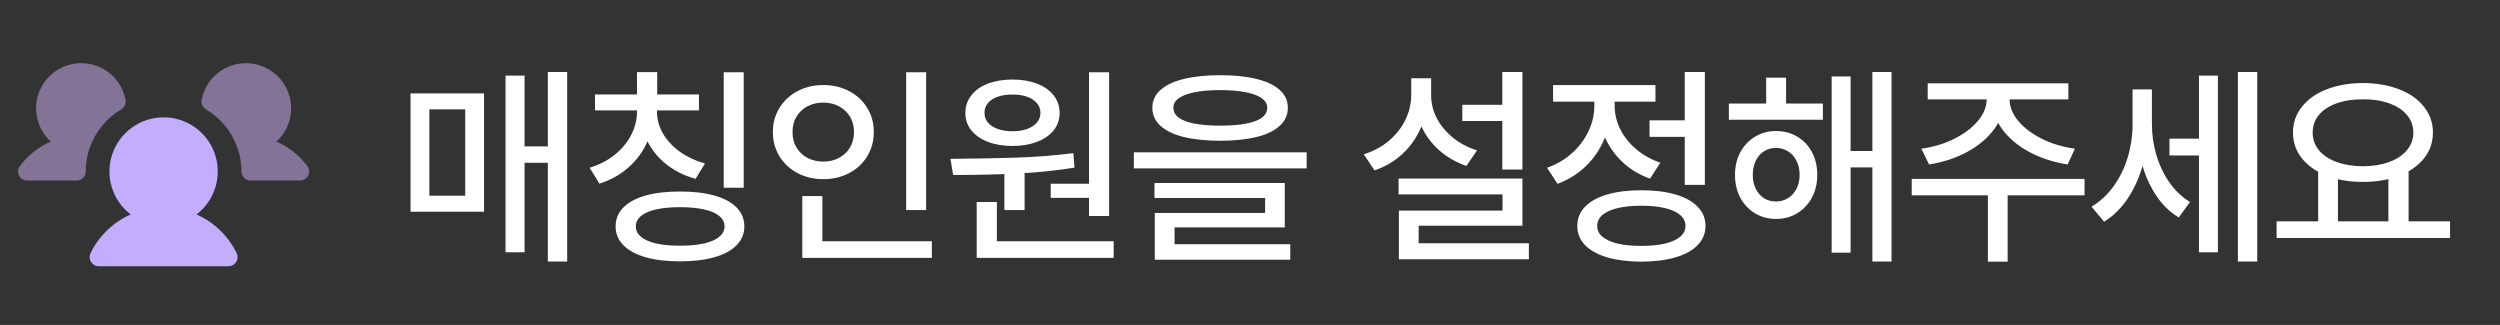 <svg width="277" height="36" viewBox="0 0 277 36" fill="none" xmlns="http://www.w3.org/2000/svg">
<rect x="0" y="0" width="277" height="36" fill="#333333" stroke="none"/>
<path d="M30.629 15.688C31.988 16.277 33.169 17.213 34.054 18.401C34.166 18.549 34.233 18.726 34.25 18.911C34.267 19.096 34.232 19.282 34.149 19.448C34.066 19.614 33.938 19.754 33.78 19.851C33.622 19.949 33.44 20.001 33.254 20.001H27.754C27.622 20.002 27.492 19.978 27.369 19.928C27.247 19.878 27.137 19.805 27.043 19.712C26.95 19.618 26.877 19.507 26.827 19.385C26.777 19.263 26.753 19.132 26.754 19.001C26.758 18.093 26.602 17.191 26.292 16.338C25.666 14.565 24.436 13.069 22.817 12.113C22.64 12.007 22.5 11.85 22.415 11.662C22.33 11.475 22.305 11.266 22.342 11.063C22.49 10.285 22.821 9.554 23.307 8.929C23.794 8.304 24.421 7.804 25.139 7.469C25.856 7.134 26.643 6.975 27.434 7.003C28.225 7.032 28.998 7.248 29.69 7.634C30.381 8.02 30.971 8.564 31.411 9.223C31.851 9.881 32.128 10.634 32.219 11.421C32.311 12.207 32.215 13.004 31.938 13.746C31.662 14.488 31.213 15.153 30.629 15.688Z" fill="#827397"/>
<path d="M5.625 15.688C4.266 16.277 3.085 17.213 2.2 18.401C2.089 18.549 2.021 18.726 2.004 18.911C1.987 19.096 2.023 19.282 2.106 19.448C2.189 19.614 2.316 19.754 2.474 19.851C2.632 19.949 2.814 20.001 3 20.001H8.5C8.632 20.002 8.763 19.978 8.885 19.928C9.007 19.878 9.118 19.805 9.211 19.712C9.304 19.618 9.378 19.507 9.427 19.385C9.477 19.263 9.502 19.132 9.5 19.001C9.496 18.093 9.653 17.191 9.963 16.338C10.588 14.565 11.819 13.069 13.438 12.113C13.614 12.007 13.754 11.85 13.839 11.662C13.924 11.475 13.95 11.266 13.912 11.063C13.764 10.285 13.433 9.554 12.947 8.929C12.461 8.304 11.833 7.804 11.116 7.469C10.398 7.134 9.611 6.975 8.82 7.003C8.029 7.032 7.256 7.248 6.564 7.634C5.873 8.02 5.283 8.564 4.843 9.223C4.404 9.881 4.126 10.634 4.035 11.421C3.943 12.207 4.039 13.004 4.316 13.746C4.592 14.488 5.041 15.153 5.625 15.688Z" fill="#827397"/>
<path d="M23.868 20.744C23.503 21.944 22.772 22.999 21.777 23.762C23.721 24.625 25.297 26.148 26.227 28.062C26.301 28.214 26.334 28.383 26.323 28.552C26.312 28.72 26.257 28.883 26.164 29.025C26.078 29.169 25.955 29.289 25.808 29.373C25.662 29.456 25.496 29.5 25.327 29.5H10.927C10.758 29.5 10.592 29.456 10.445 29.373C10.299 29.289 10.176 29.169 10.089 29.025C9.996 28.883 9.942 28.72 9.931 28.552C9.92 28.383 9.953 28.214 10.027 28.062C10.956 26.148 12.533 24.625 14.477 23.762C13.482 22.999 12.75 21.944 12.386 20.744C12.021 19.544 12.042 18.26 12.445 17.073C12.848 15.885 13.612 14.854 14.631 14.123C15.65 13.393 16.873 13 18.127 13C19.381 13 20.603 13.393 21.622 14.123C22.642 14.854 23.406 15.885 23.809 17.073C24.212 18.26 24.232 19.544 23.868 20.744Z" fill="#C3ADFF"/>
<path d="M62.844 28.98H60.699V7.98H62.844V28.98ZM61.473 18.035H57.547V16.219H61.473V18.035ZM58.121 27.949H56.012V8.379H58.121V27.949ZM53.633 23.461H45.488V10.348H53.633V23.461ZM47.574 21.691H51.547V12.117H47.574V21.691ZM72.417 12.352C72.409 13.586 72.163 14.738 71.679 15.809C71.195 16.871 70.499 17.797 69.593 18.586C68.695 19.375 67.636 19.961 66.417 20.344L65.328 18.586C66.39 18.266 67.316 17.789 68.105 17.156C68.902 16.516 69.511 15.781 69.933 14.953C70.363 14.125 70.578 13.258 70.578 12.352V11.473H72.417V12.352ZM72.792 12.352C72.792 13.195 73.007 14 73.437 14.766C73.874 15.523 74.492 16.195 75.288 16.781C76.093 17.367 77.034 17.809 78.113 18.105L77.07 19.816C75.835 19.473 74.757 18.938 73.835 18.211C72.921 17.484 72.214 16.617 71.714 15.609C71.222 14.602 70.98 13.516 70.988 12.352V11.473H72.792V12.352ZM77.445 12.234H65.925V10.465H77.445V12.234ZM72.816 11.262H70.578V7.992H72.816V11.262ZM82.402 20.801H80.187V8.004H82.402V20.801ZM75.347 21.223C76.808 21.215 78.074 21.363 79.144 21.668C80.222 21.965 81.046 22.406 81.617 22.992C82.187 23.57 82.472 24.266 82.472 25.078C82.472 25.891 82.187 26.586 81.617 27.164C81.046 27.75 80.226 28.195 79.156 28.5C78.085 28.805 76.816 28.957 75.347 28.957C73.87 28.957 72.597 28.805 71.527 28.5C70.464 28.195 69.644 27.75 69.066 27.164C68.495 26.586 68.21 25.891 68.21 25.078C68.21 24.266 68.495 23.57 69.066 22.992C69.644 22.406 70.464 21.965 71.527 21.668C72.597 21.363 73.87 21.215 75.347 21.223ZM75.347 22.957C74.316 22.957 73.433 23.039 72.699 23.203C71.972 23.367 71.413 23.609 71.023 23.93C70.64 24.25 70.449 24.633 70.449 25.078C70.449 25.531 70.64 25.918 71.023 26.238C71.406 26.559 71.96 26.805 72.687 26.977C73.421 27.141 74.308 27.223 75.347 27.223C76.378 27.223 77.265 27.141 78.007 26.977C78.749 26.805 79.312 26.559 79.695 26.238C80.085 25.91 80.281 25.523 80.281 25.078C80.281 24.633 80.085 24.25 79.695 23.93C79.312 23.609 78.749 23.367 78.007 23.203C77.265 23.039 76.378 22.957 75.347 22.957ZM102.616 23.273H100.401V8.004H102.616V23.273ZM103.249 28.57H88.893V26.73H103.249V28.57ZM91.12 27.398H88.893V21.727H91.12V27.398ZM91.225 9.422C92.272 9.422 93.221 9.645 94.073 10.09C94.924 10.535 95.592 11.152 96.077 11.941C96.569 12.73 96.815 13.625 96.815 14.625C96.815 15.633 96.569 16.535 96.077 17.332C95.592 18.121 94.924 18.738 94.073 19.184C93.221 19.629 92.272 19.852 91.225 19.852C90.178 19.852 89.229 19.629 88.378 19.184C87.534 18.738 86.866 18.121 86.374 17.332C85.882 16.535 85.635 15.633 85.635 14.625C85.635 13.625 85.882 12.73 86.374 11.941C86.866 11.152 87.534 10.535 88.378 10.09C89.229 9.645 90.178 9.422 91.225 9.422ZM91.225 11.367C90.577 11.367 89.991 11.504 89.467 11.777C88.952 12.051 88.546 12.434 88.249 12.926C87.952 13.418 87.807 13.984 87.815 14.625C87.807 15.273 87.952 15.848 88.249 16.348C88.546 16.84 88.952 17.223 89.467 17.496C89.991 17.77 90.577 17.906 91.225 17.906C91.866 17.906 92.444 17.77 92.96 17.496C93.475 17.223 93.882 16.84 94.178 16.348C94.475 15.848 94.624 15.273 94.624 14.625C94.624 13.984 94.475 13.418 94.178 12.926C93.882 12.434 93.475 12.051 92.96 11.777C92.444 11.504 91.866 11.367 91.225 11.367ZM113.525 23.273H111.287V18.609H113.525V23.273ZM122.889 23.93H120.662V8.004H122.889V23.93ZM123.393 28.57H108.217V26.73H123.393V28.57ZM110.455 27.246H108.217V22.383H110.455V27.246ZM105.311 17.602C108.115 17.578 110.592 17.531 112.74 17.461C114.896 17.383 116.959 17.219 118.928 16.969L119.057 18.574C117.018 18.902 114.881 19.121 112.646 19.23C110.42 19.34 108.072 19.391 105.604 19.383L105.311 17.602ZM121.213 21.926H116.42V20.355H121.213V21.926ZM112.189 8.812C113.197 8.812 114.1 8.965 114.896 9.27C115.693 9.574 116.311 10.008 116.748 10.57C117.186 11.133 117.404 11.777 117.404 12.504C117.404 13.246 117.186 13.891 116.748 14.438C116.311 14.984 115.693 15.41 114.896 15.715C114.107 16.02 113.205 16.172 112.189 16.172C111.158 16.172 110.248 16.02 109.459 15.715C108.67 15.41 108.057 14.984 107.619 14.438C107.182 13.891 106.963 13.246 106.963 12.504C106.963 11.777 107.182 11.133 107.619 10.57C108.057 10 108.67 9.566 109.459 9.27C110.256 8.965 111.166 8.812 112.189 8.812ZM112.189 10.477C111.572 10.469 111.029 10.547 110.561 10.711C110.092 10.875 109.725 11.113 109.459 11.426C109.201 11.738 109.076 12.098 109.084 12.504C109.076 12.918 109.201 13.277 109.459 13.582C109.725 13.887 110.092 14.125 110.561 14.297C111.029 14.461 111.572 14.543 112.189 14.543C112.791 14.543 113.322 14.461 113.783 14.297C114.252 14.125 114.619 13.887 114.885 13.582C115.15 13.277 115.283 12.918 115.283 12.504C115.283 12.098 115.15 11.738 114.885 11.426C114.619 11.113 114.252 10.875 113.783 10.711C113.322 10.547 112.791 10.469 112.189 10.477ZM135.204 8.332C136.775 8.332 138.118 8.473 139.236 8.754C140.361 9.027 141.216 9.434 141.802 9.973C142.396 10.512 142.693 11.164 142.693 11.93C142.693 12.719 142.396 13.387 141.802 13.934C141.216 14.48 140.365 14.895 139.247 15.176C138.13 15.449 136.783 15.59 135.204 15.598C133.618 15.59 132.267 15.449 131.15 15.176C130.033 14.895 129.173 14.48 128.572 13.934C127.978 13.387 127.681 12.719 127.681 11.93C127.681 11.164 127.978 10.512 128.572 9.973C129.173 9.434 130.033 9.027 131.15 8.754C132.275 8.473 133.626 8.332 135.204 8.332ZM135.204 9.984C134.087 9.984 133.142 10.062 132.368 10.219C131.595 10.375 131.005 10.598 130.599 10.887C130.201 11.176 130.005 11.523 130.013 11.93C130.005 12.367 130.201 12.734 130.599 13.031C131.005 13.328 131.591 13.551 132.357 13.699C133.122 13.848 134.072 13.922 135.204 13.922C136.329 13.922 137.279 13.848 138.052 13.699C138.833 13.551 139.419 13.332 139.81 13.043C140.208 12.746 140.408 12.375 140.408 11.93C140.408 11.523 140.208 11.176 139.81 10.887C139.411 10.598 138.822 10.375 138.04 10.219C137.259 10.062 136.314 9.984 135.204 9.984ZM144.779 18.656H125.63V16.875H144.779V18.656ZM142.353 25.195H130.142V27.527H127.951V23.59H140.173V21.938H127.915V20.273H142.353V25.195ZM142.962 28.781H127.951V27.059H142.962V28.781ZM167.406 13.406H162.027V11.613H167.406V13.406ZM168.684 18.785H166.457V7.98H168.684V18.785ZM168.684 25.008H157.187V28.031H154.996V23.332H166.48V21.539H154.961V19.781H168.684V25.008ZM169.398 28.723H154.996V26.953H169.398V28.723ZM158.148 10.5C158.148 11.805 157.914 13.012 157.445 14.121C156.977 15.23 156.301 16.199 155.418 17.027C154.543 17.848 153.504 18.465 152.301 18.879L151.105 17.098C152.176 16.762 153.105 16.262 153.895 15.598C154.684 14.926 155.289 14.156 155.711 13.289C156.141 12.414 156.359 11.484 156.367 10.5V8.672H158.148V10.5ZM158.57 10.5C158.562 11.398 158.766 12.254 159.18 13.066C159.594 13.871 160.184 14.59 160.949 15.223C161.715 15.855 162.617 16.336 163.656 16.664L162.473 18.387C161.309 17.98 160.293 17.391 159.426 16.617C158.566 15.844 157.902 14.934 157.434 13.887C156.973 12.832 156.742 11.703 156.742 10.5V8.672H158.57V10.5ZM187.304 15.164H182.769V13.336H187.304V15.164ZM188.898 20.484H186.671V7.98H188.898V20.484ZM181.855 21.082C183.324 21.082 184.589 21.238 185.652 21.551C186.714 21.863 187.531 22.316 188.101 22.91C188.679 23.496 188.968 24.203 188.968 25.031C188.968 25.859 188.679 26.566 188.101 27.152C187.531 27.746 186.714 28.199 185.652 28.512C184.589 28.824 183.324 28.984 181.855 28.992C180.394 28.984 179.132 28.824 178.07 28.512C177.007 28.199 176.191 27.746 175.62 27.152C175.05 26.566 174.765 25.859 174.765 25.031C174.765 24.203 175.05 23.496 175.62 22.91C176.191 22.316 177.007 21.863 178.07 21.551C179.132 21.238 180.394 21.082 181.855 21.082ZM181.855 22.793C180.831 22.793 179.952 22.883 179.218 23.062C178.492 23.234 177.933 23.488 177.542 23.824C177.159 24.16 176.968 24.562 176.968 25.031C176.968 25.5 177.159 25.898 177.542 26.227C177.933 26.555 178.492 26.809 179.218 26.988C179.952 27.16 180.831 27.246 181.855 27.246C182.878 27.246 183.757 27.16 184.492 26.988C185.226 26.809 185.784 26.555 186.167 26.227C186.558 25.898 186.753 25.5 186.753 25.031C186.753 24.562 186.558 24.16 186.167 23.824C185.784 23.488 185.226 23.234 184.492 23.062C183.757 22.883 182.878 22.793 181.855 22.793ZM178.48 11.73C178.48 13.02 178.242 14.238 177.765 15.387C177.288 16.535 176.605 17.543 175.714 18.41C174.824 19.27 173.777 19.922 172.574 20.367L171.413 18.586C172.468 18.219 173.39 17.68 174.179 16.969C174.976 16.25 175.585 15.438 176.007 14.531C176.437 13.625 176.652 12.691 176.652 11.73V10.102H178.48V11.73ZM178.902 11.707C178.902 12.598 179.105 13.457 179.511 14.285C179.917 15.113 180.503 15.855 181.269 16.512C182.034 17.168 182.933 17.672 183.964 18.023L182.827 19.793C181.656 19.379 180.636 18.766 179.769 17.953C178.909 17.141 178.245 16.195 177.777 15.117C177.316 14.039 177.089 12.902 177.097 11.707V10.102H178.902V11.707ZM183.425 11.262H172.081V9.422H183.425V11.262ZM201.975 13.266H191.557V11.473H201.975V13.266ZM196.784 14.52C197.659 14.52 198.444 14.727 199.139 15.141C199.835 15.555 200.378 16.129 200.768 16.863C201.159 17.598 201.354 18.434 201.354 19.371C201.354 20.309 201.159 21.145 200.768 21.879C200.378 22.613 199.835 23.195 199.139 23.625C198.444 24.047 197.659 24.258 196.784 24.258C195.917 24.258 195.135 24.047 194.44 23.625C193.745 23.195 193.202 22.613 192.811 21.879C192.428 21.145 192.237 20.309 192.237 19.371C192.237 18.441 192.432 17.609 192.823 16.875C193.221 16.141 193.764 15.566 194.452 15.152C195.139 14.73 195.917 14.52 196.784 14.52ZM196.784 16.383C196.276 16.391 195.827 16.52 195.436 16.77C195.053 17.02 194.753 17.371 194.534 17.824C194.315 18.277 194.206 18.793 194.206 19.371C194.206 19.949 194.315 20.461 194.534 20.906C194.753 21.352 195.053 21.699 195.436 21.949C195.827 22.199 196.272 22.324 196.772 22.324C197.28 22.324 197.729 22.199 198.12 21.949C198.518 21.699 198.831 21.352 199.057 20.906C199.284 20.461 199.397 19.949 199.397 19.371C199.397 18.793 199.284 18.277 199.057 17.824C198.831 17.371 198.518 17.02 198.12 16.77C197.721 16.52 197.276 16.391 196.784 16.383ZM209.581 28.98H207.46V7.98H209.581V28.98ZM208.163 18.551H204.319V16.734H208.163V18.551ZM205.046 27.996H202.948V8.473H205.046V27.996ZM197.897 12.586H195.694V8.602H197.897V12.586ZM222.072 10.957C222.072 12.176 221.701 13.293 220.959 14.309C220.217 15.316 219.213 16.16 217.947 16.84C216.682 17.52 215.279 17.98 213.74 18.223L212.885 16.477C214.197 16.297 215.408 15.934 216.518 15.387C217.627 14.832 218.506 14.168 219.154 13.395C219.803 12.621 220.127 11.809 220.127 10.957V10.148H222.072V10.957ZM222.658 10.957C222.658 11.809 222.978 12.621 223.619 13.395C224.268 14.168 225.146 14.832 226.256 15.387C227.365 15.934 228.58 16.297 229.9 16.477L229.092 18.223C227.537 17.98 226.123 17.52 224.85 16.84C223.584 16.16 222.58 15.316 221.838 14.309C221.096 13.293 220.725 12.176 220.725 10.957V10.148H222.658V10.957ZM222.447 28.992H220.256V21.059H222.447V28.992ZM230.967 21.645H211.818V19.828H230.967V21.645ZM229.174 11.016H213.588V9.234H229.174V11.016ZM244.314 17.227H240.376V15.363H244.314V17.227ZM238.021 13.816C238.021 15.332 237.829 16.789 237.447 18.188C237.072 19.586 236.513 20.844 235.771 21.961C235.036 23.07 234.158 23.938 233.134 24.562L231.74 22.898C232.7 22.328 233.525 21.562 234.212 20.602C234.9 19.633 235.415 18.566 235.759 17.402C236.111 16.238 236.286 15.043 236.286 13.816V9.902H238.021V13.816ZM238.431 13.723C238.431 14.895 238.591 16.031 238.911 17.133C239.232 18.234 239.708 19.246 240.341 20.168C240.974 21.09 241.743 21.828 242.65 22.383L241.408 24.094C240.392 23.484 239.533 22.637 238.829 21.551C238.126 20.457 237.603 19.242 237.259 17.906C236.915 16.57 236.747 15.176 236.755 13.723V9.902H238.431V13.723ZM250.103 28.98H247.958V7.98H250.103V28.98ZM245.743 27.949H243.646V8.379H245.743V27.949ZM259.044 24.926H256.852V18.773H259.044V24.926ZM266.872 24.926H264.633V18.773H266.872V24.926ZM271.465 26.367H252.247V24.527H271.465V26.367ZM261.821 9.199C263.313 9.207 264.645 9.438 265.817 9.891C266.997 10.344 267.915 10.988 268.571 11.824C269.235 12.652 269.567 13.605 269.567 14.684C269.567 15.777 269.235 16.734 268.571 17.555C267.915 18.375 266.997 19.016 265.817 19.477C264.645 19.93 263.313 20.156 261.821 20.156C260.321 20.156 258.985 19.93 257.813 19.477C256.641 19.016 255.723 18.375 255.059 17.555C254.395 16.734 254.063 15.777 254.063 14.684C254.063 13.605 254.395 12.652 255.059 11.824C255.723 10.988 256.641 10.344 257.813 9.891C258.985 9.438 260.321 9.207 261.821 9.199ZM261.821 11.004C260.719 10.996 259.747 11.145 258.903 11.449C258.059 11.746 257.403 12.176 256.934 12.738C256.473 13.293 256.243 13.941 256.243 14.684C256.243 15.426 256.473 16.078 256.934 16.641C257.403 17.203 258.059 17.641 258.903 17.953C259.755 18.258 260.727 18.414 261.821 18.422C262.907 18.414 263.872 18.258 264.715 17.953C265.559 17.641 266.215 17.203 266.684 16.641C267.161 16.078 267.399 15.426 267.399 14.684C267.399 13.941 267.161 13.293 266.684 12.738C266.215 12.176 265.559 11.746 264.715 11.449C263.872 11.145 262.907 10.996 261.821 11.004Z" fill="white"/>
</svg>
